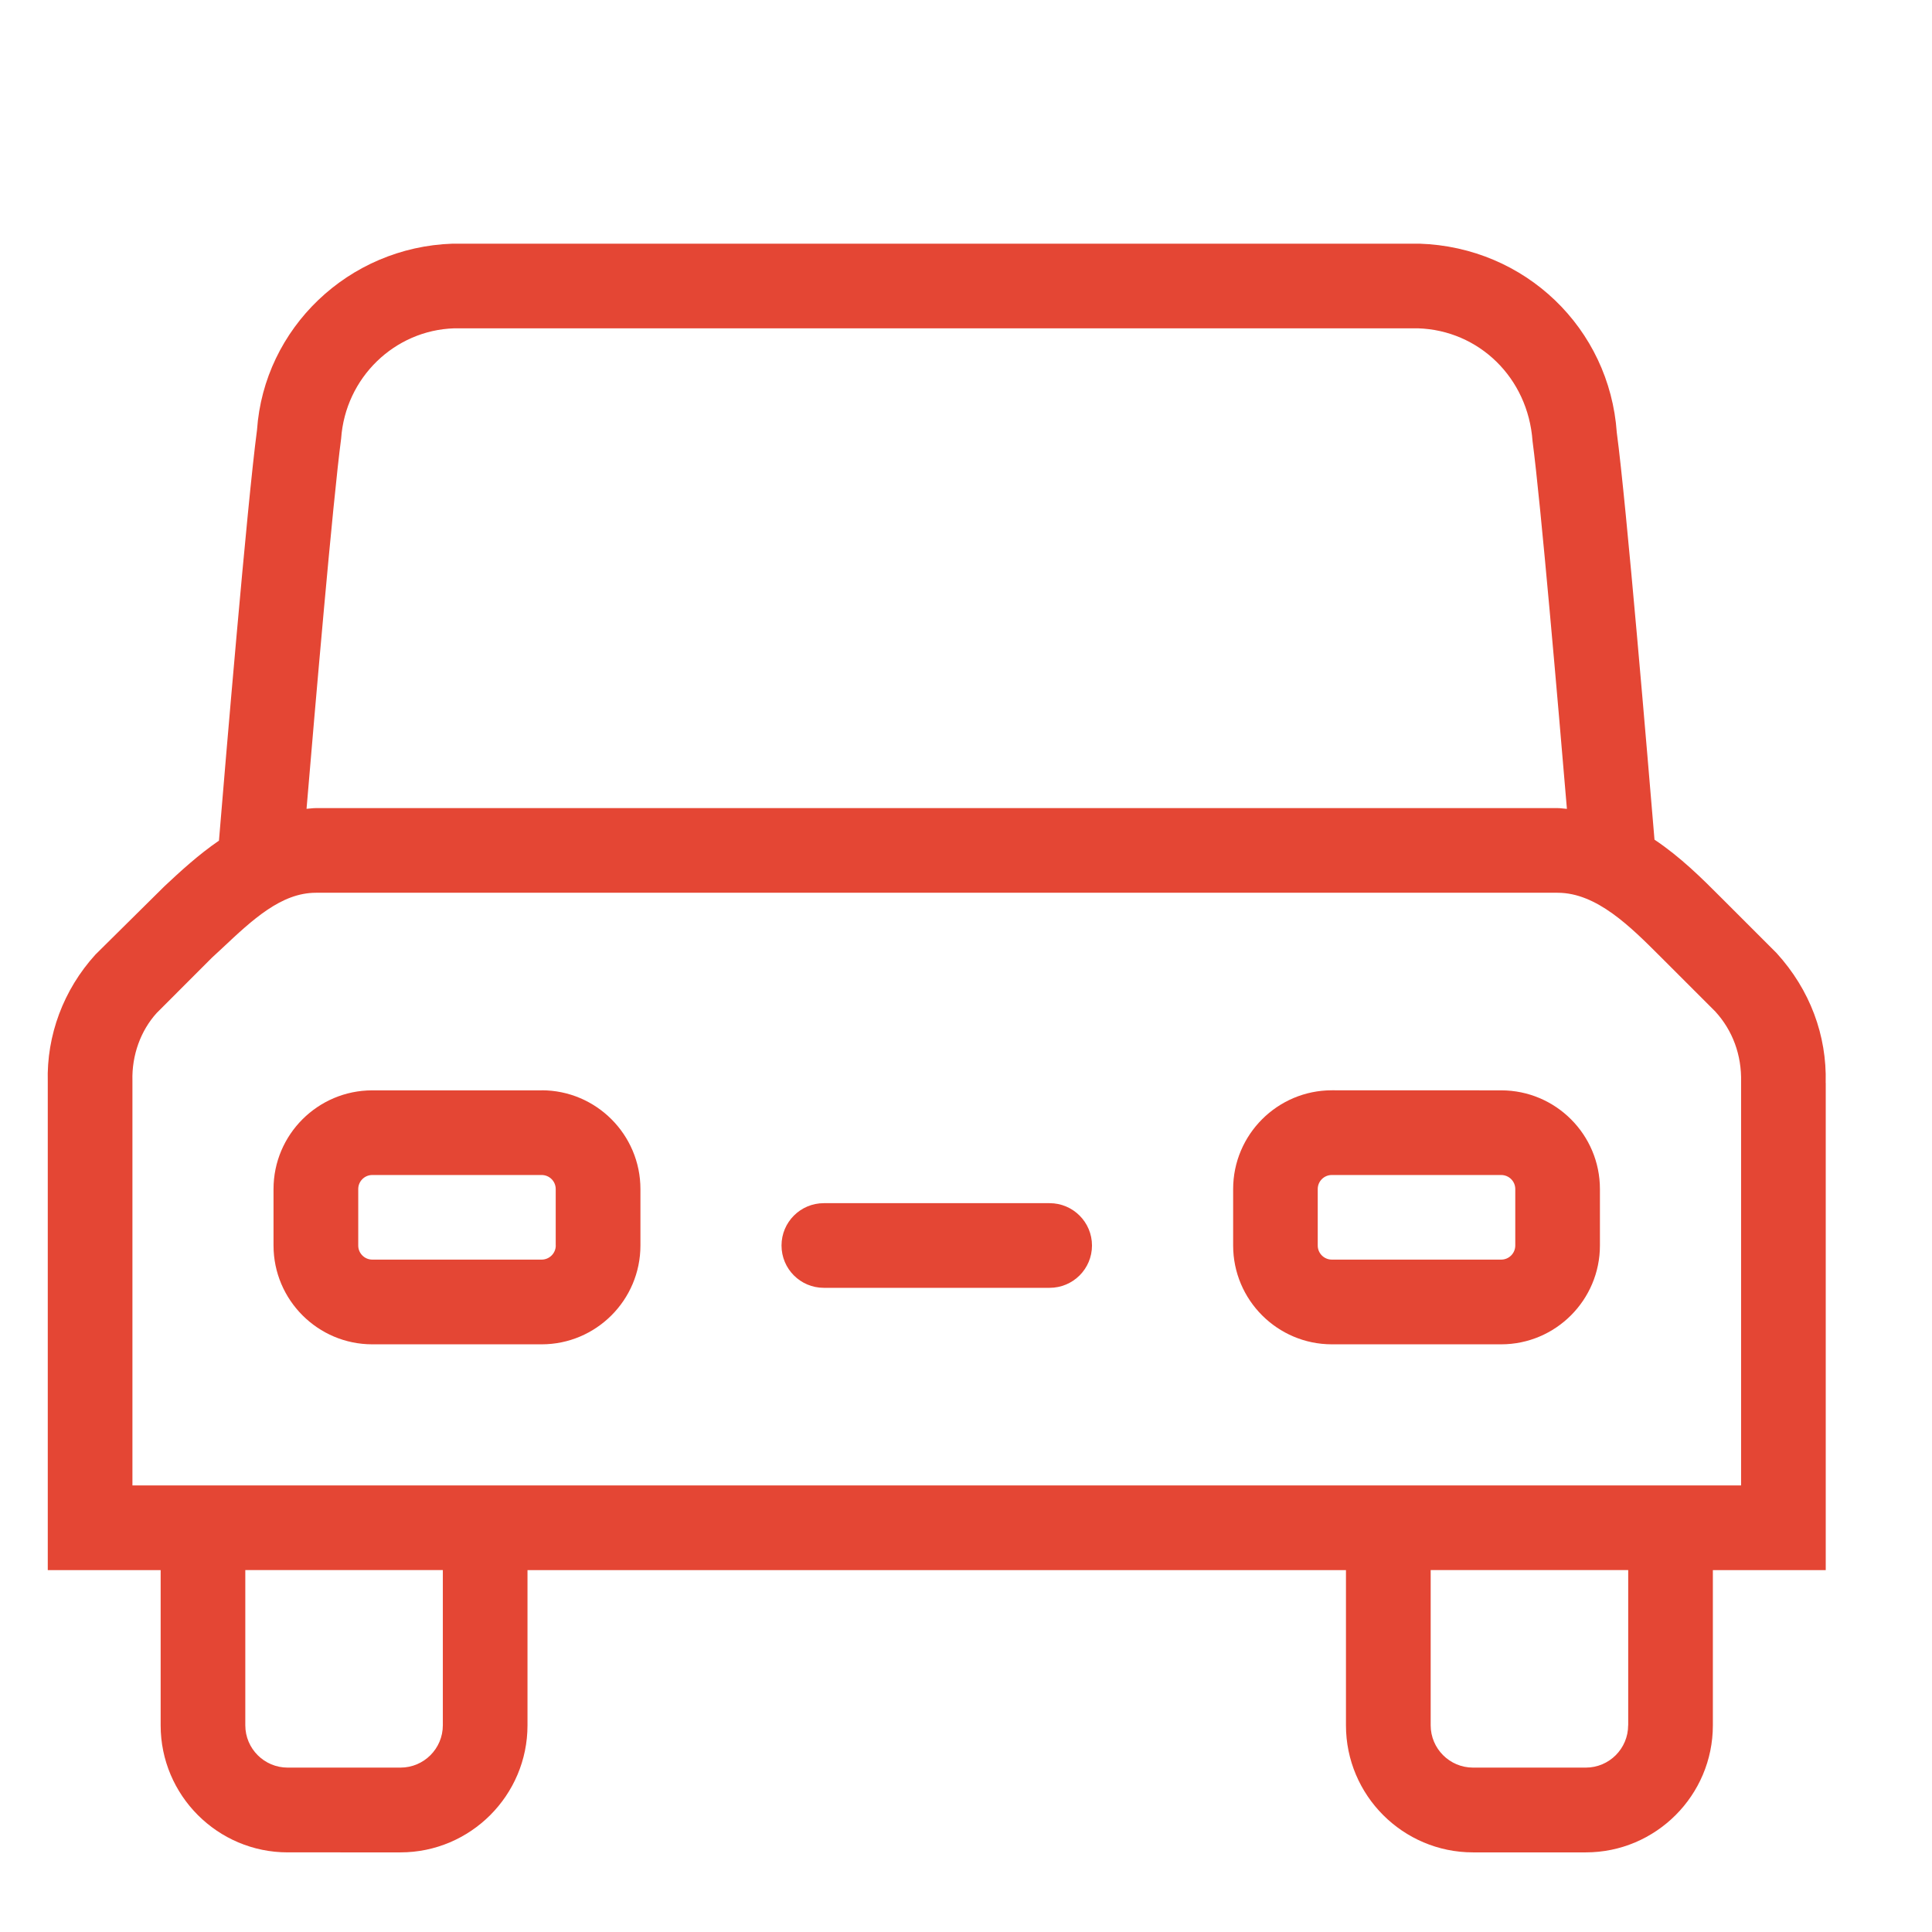 <svg xmlns="http://www.w3.org/2000/svg" width="33" height="33" viewBox="0 0 33 33">
    <g fill="none" fill-rule="evenodd">
        <g>
            <g>
                <path fill="#E44634" d="M29.739 24.472H2.262v-6.913c-.012-.438.143-.857.414-1.156l.944-.945.176-.163c.518-.487 1.008-.946 1.6-.946h21.21c.665 0 1.243.579 1.754 1.09l.94.94c.295.323.45.742.439 1.2v6.893zm-1.929 4.097c0 .399-.324.723-.723.723H25.16c-.398 0-.723-.324-.723-.723v-2.651h3.374v2.651zm-20.246 0c0 .399-.324.723-.723.723H4.913c-.399 0-.723-.324-.723-.723v-2.651h3.374v2.651zM5.827 6.59c.073-1.04.913-1.849 1.93-1.882H24.22c1.04.033 1.88.843 1.957 1.927.14 1.05.44 4.538.587 6.281-.053-.003-.104-.013-.159-.013H5.395c-.055 0-.105.009-.159.012.147-1.745.448-5.242.591-6.325zm25.357 11.008c.022-.813-.268-1.592-.838-2.218l-.964-.964c-.311-.312-.68-.679-1.122-.974-.11-1.314-.48-5.737-.644-6.953-.124-1.781-1.564-3.169-3.373-3.227H7.733C5.95 3.32 4.51 4.708 4.39 6.444c-.168 1.26-.543 5.72-.65 7.015-.35.24-.658.523-.932.78L1.63 15.405c-.547.602-.836 1.381-.814 2.174v8.34h1.928v2.651c0 1.196.973 2.17 2.17 2.17H6.84c1.196 0 2.17-.974 2.17-2.17v-2.651H22.99v2.651c0 1.196.973 2.17 2.17 2.17h1.927c1.196 0 2.17-.974 2.17-2.17v-2.651h1.928v-8.32zM9.493 20.374c0 .133-.109.241-.241.241H6.359c-.132 0-.24-.108-.24-.24v-.965c0-.133.108-.24.24-.24h2.893c.132 0 .24.107.24.24v.964zm-.241-2.65H6.359c-.93 0-1.687.756-1.687 1.686v.964c0 .93.757 1.688 1.687 1.688h2.893c.93 0 1.687-.757 1.687-1.688v-.964c0-.93-.757-1.687-1.687-1.687zm16.63 2.65c0 .133-.108.241-.24.241h-2.893c-.133 0-.241-.108-.241-.24v-.965c0-.133.108-.24.24-.24h2.893c.133 0 .241.107.241.24v.964zm-.24-2.65c.93 0 1.686.756 1.686 1.686v.964c0 .93-.756 1.688-1.687 1.688H22.75c-.93 0-1.687-.757-1.687-1.688v-.964c0-.93.757-1.687 1.687-1.687zm-7.714 1.927c.4 0 .724.324.724.723 0 .4-.324.723-.724.723h-3.856c-.4 0-.723-.323-.723-.723 0-.4.324-.723.723-.723z" transform="translate(-362 -435) translate(362 435.9)"/>
            </g>
        </g>
    </g>
</svg>

